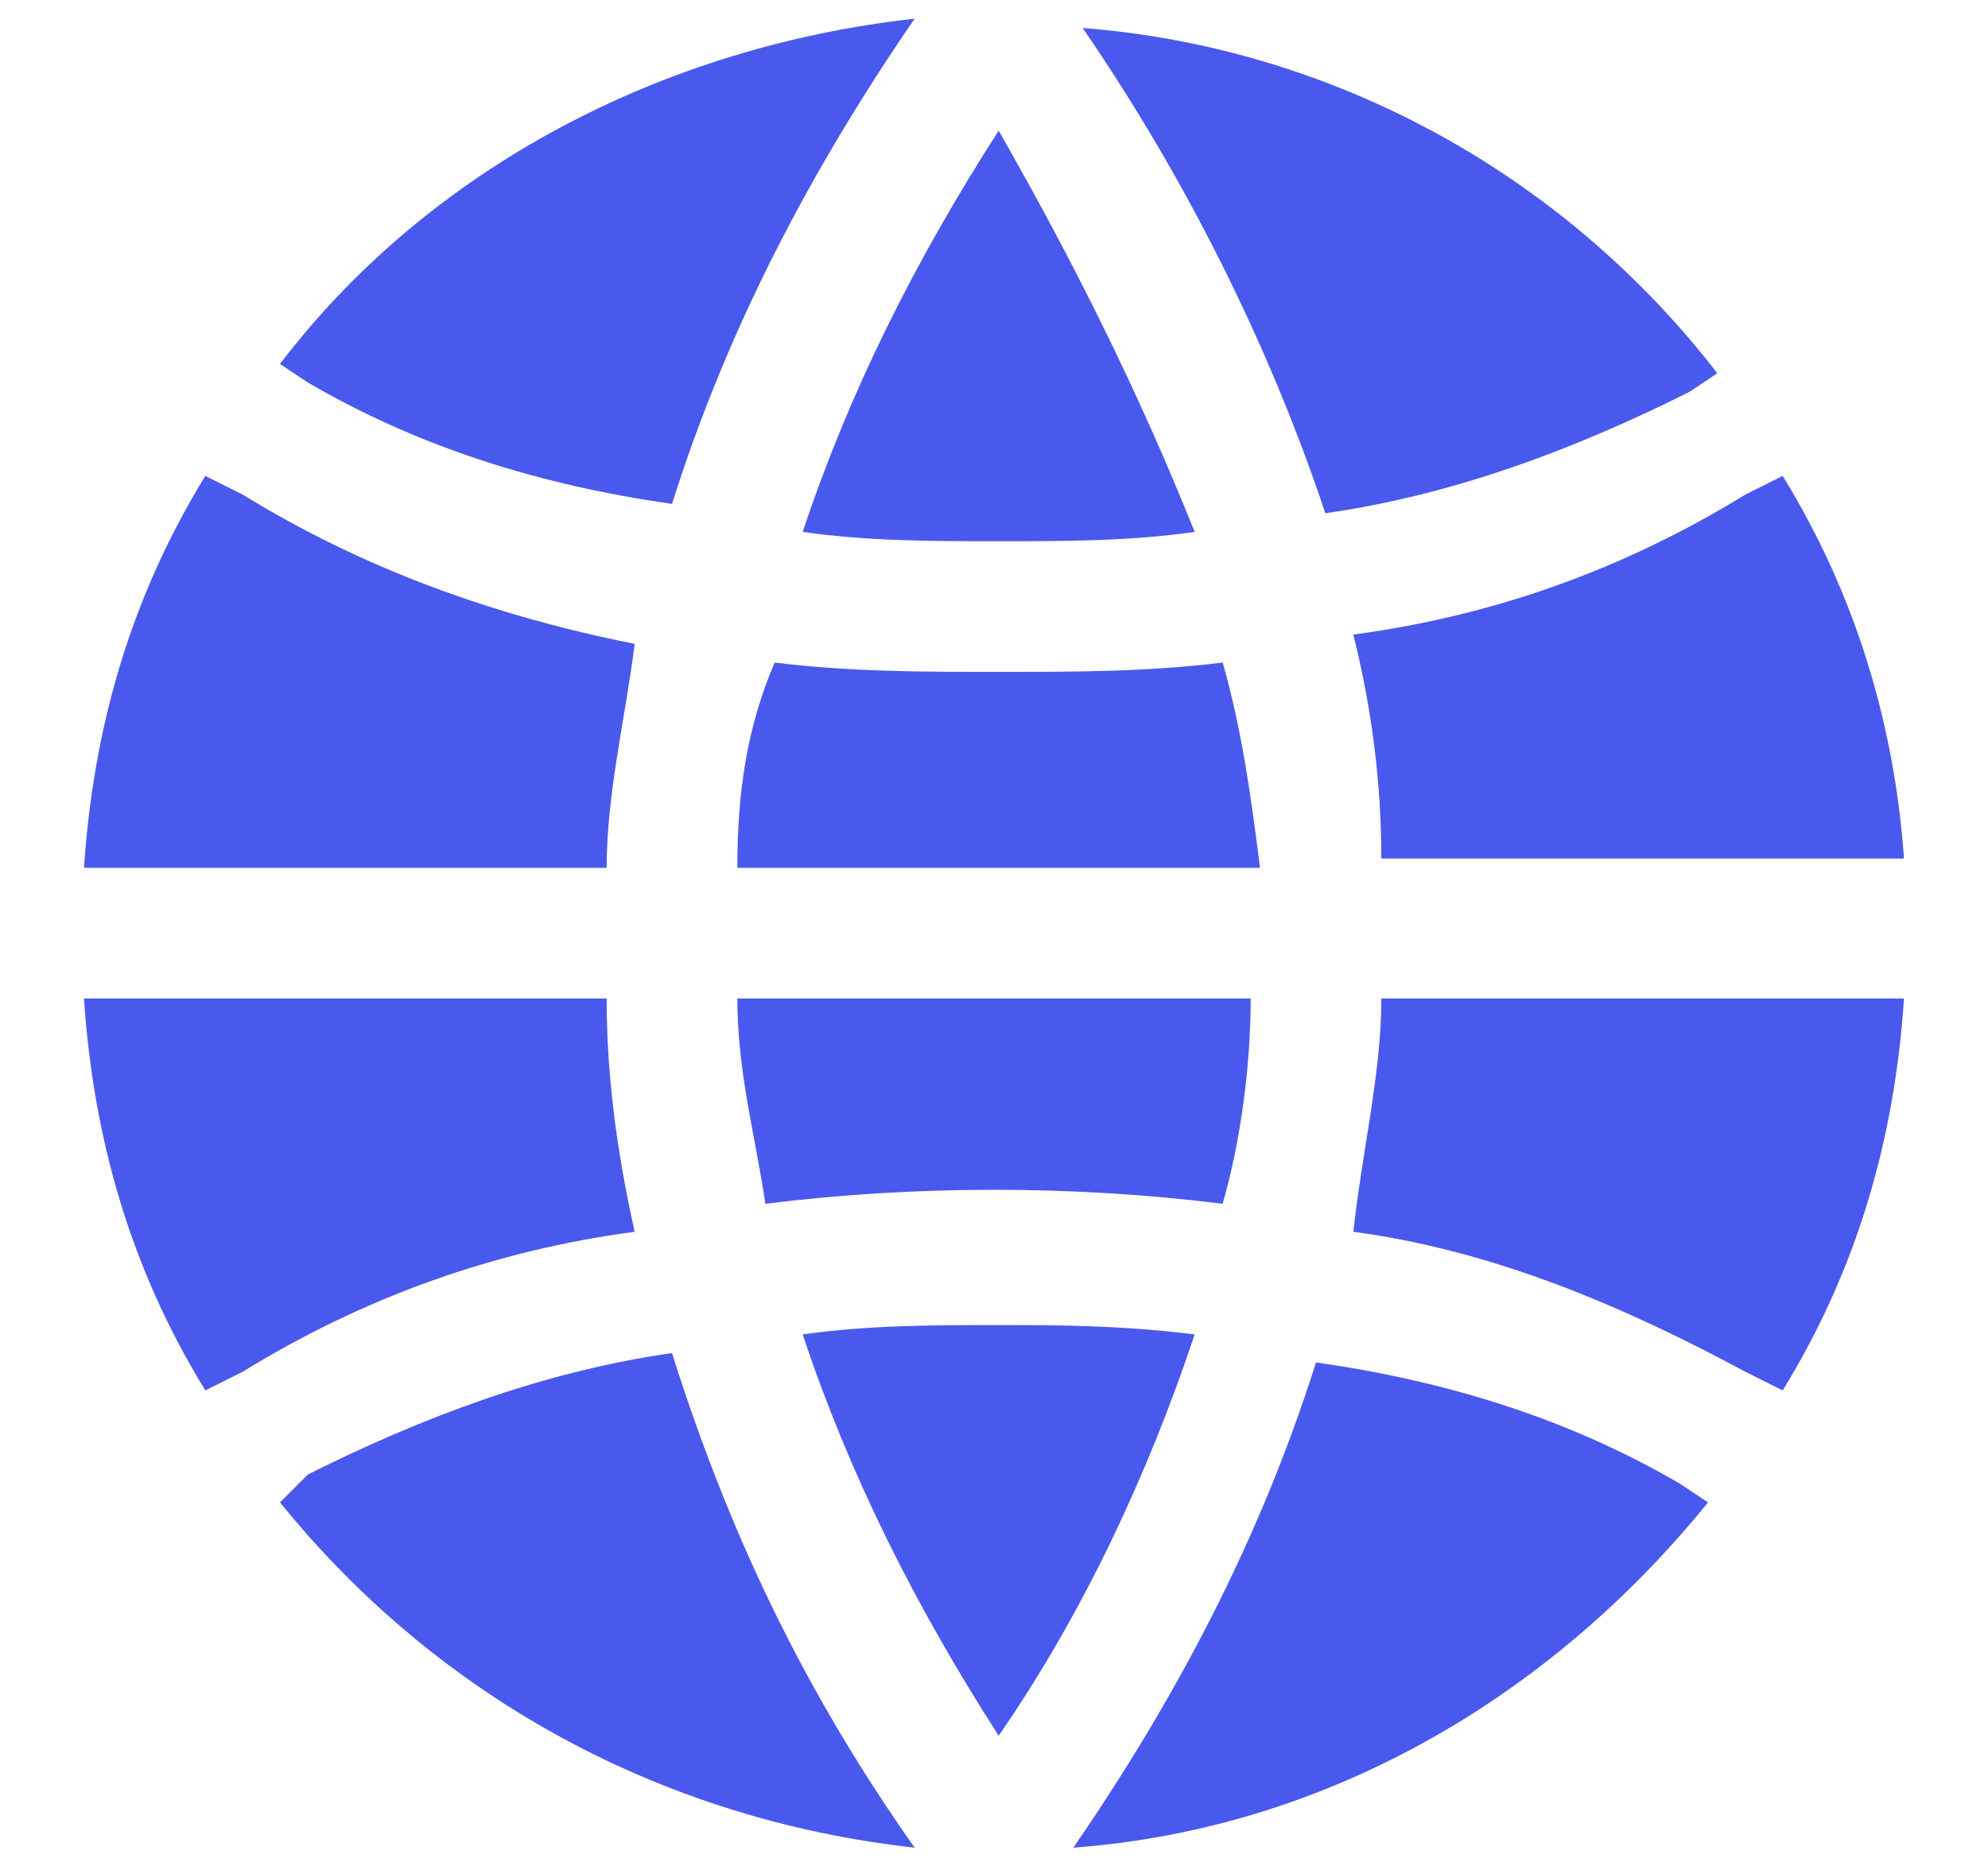 <?xml version="1.0" encoding="utf-8"?>
<!-- Generator: Adobe Illustrator 24.1.3, SVG Export Plug-In . SVG Version: 6.00 Build 0)  -->
<svg version="1.1" id="圖層_1" xmlns="http://www.w3.org/2000/svg" xmlns:xlink="http://www.w3.org/1999/xlink" x="0px" y="0px"
	 viewBox="0 0 21.3 20" style="enable-background:new 0 0 21.3 20;" xml:space="preserve">
<style type="text/css">
	.st0{fill:#4a59ed;}
</style>
<g>
	<g>
		<g>
			<path class="st0" d="M11.6,0.3c1.1,1.6,2,3.4,2.6,5.2c1.4-0.2,2.7-0.7,3.9-1.3l0.3-0.2C16.7,1.8,14.2,0.5,11.6,0.3z"/>
		</g>
	</g>
	<g>
		<g>
			<path class="st0" d="M13.1,7.1c-0.8,0.1-1.6,0.1-2.4,0.1c-0.8,0-1.6,0-2.4-0.1C8,7.8,7.9,8.5,7.9,9.3h5.6
				C13.4,8.5,13.3,7.8,13.1,7.1z"/>
		</g>
	</g>
	<g>
		<g>
			<path class="st0" d="M10.7,14.2c-0.7,0-1.4,0-2.1,0.1c0.5,1.5,1.2,2.9,2.1,4.3c0.9-1.3,1.6-2.8,2.1-4.3
				C12,14.2,11.3,14.2,10.7,14.2z"/>
		</g>
	</g>
	<g>
		<g>
			<path class="st0" d="M14.8,10.7c0,0.8-0.2,1.6-0.3,2.5c1.5,0.2,2.9,0.8,4.2,1.5l0.4,0.2c0.8-1.3,1.2-2.7,1.3-4.2H14.8L14.8,10.7z
				"/>
		</g>
	</g>
	<g>
		<g>
			<path class="st0" d="M19.1,5.1l-0.4,0.2c-1.3,0.8-2.7,1.3-4.2,1.5c0.2,0.8,0.3,1.6,0.3,2.4h5.6C20.3,7.8,19.9,6.4,19.1,5.1z"/>
		</g>
	</g>
	<g>
		<g>
			<path class="st0" d="M7.9,10.7c0,0.8,0.2,1.5,0.3,2.2c1.6-0.2,3.3-0.2,4.9,0c0.2-0.7,0.3-1.5,0.3-2.2H7.9z"/>
		</g>
	</g>
	<g>
		<g>
			<path class="st0" d="M2.6,5.3L2.2,5.1C1.4,6.4,1,7.8,0.9,9.3h5.6c0-0.8,0.2-1.6,0.3-2.4C5.3,6.6,3.9,6.1,2.6,5.3z"/>
		</g>
	</g>
	<g>
		<g>
			<path class="st0" d="M7.2,14.5c-1.4,0.2-2.7,0.7-3.9,1.3L3,16.1c1.7,2.1,4.1,3.4,6.8,3.7C8.6,18.1,7.8,16.4,7.2,14.5z"/>
		</g>
	</g>
	<g>
		<g>
			<path class="st0" d="M10.7,1.4C9.8,2.8,9.1,4.2,8.6,5.7c0.7,0.1,1.4,0.1,2.1,0.1c0.7,0,1.4,0,2.1-0.1C12.2,4.2,11.5,2.8,10.7,1.4
				z"/>
		</g>
	</g>
	<g>
		<g>
			<path class="st0" d="M18,15.9c-1.2-0.7-2.5-1.1-3.9-1.3c-0.6,1.9-1.5,3.6-2.6,5.2c2.7-0.2,5.1-1.6,6.8-3.7L18,15.9z"/>
		</g>
	</g>
	<g>
		<g>
			<path class="st0" d="M3,3.9l0.3,0.2c1.2,0.7,2.5,1.1,3.9,1.3c0.6-1.9,1.5-3.6,2.6-5.2C7.1,0.5,4.6,1.8,3,3.9z"/>
		</g>
	</g>
	<g>
		<g>
			<path class="st0" d="M6.5,10.7H0.9c0.1,1.5,0.5,2.9,1.3,4.2l0.4-0.2c1.3-0.8,2.7-1.3,4.2-1.5C6.6,12.3,6.5,11.5,6.5,10.7z"/>
		</g>
	</g>
</g>
</svg>
